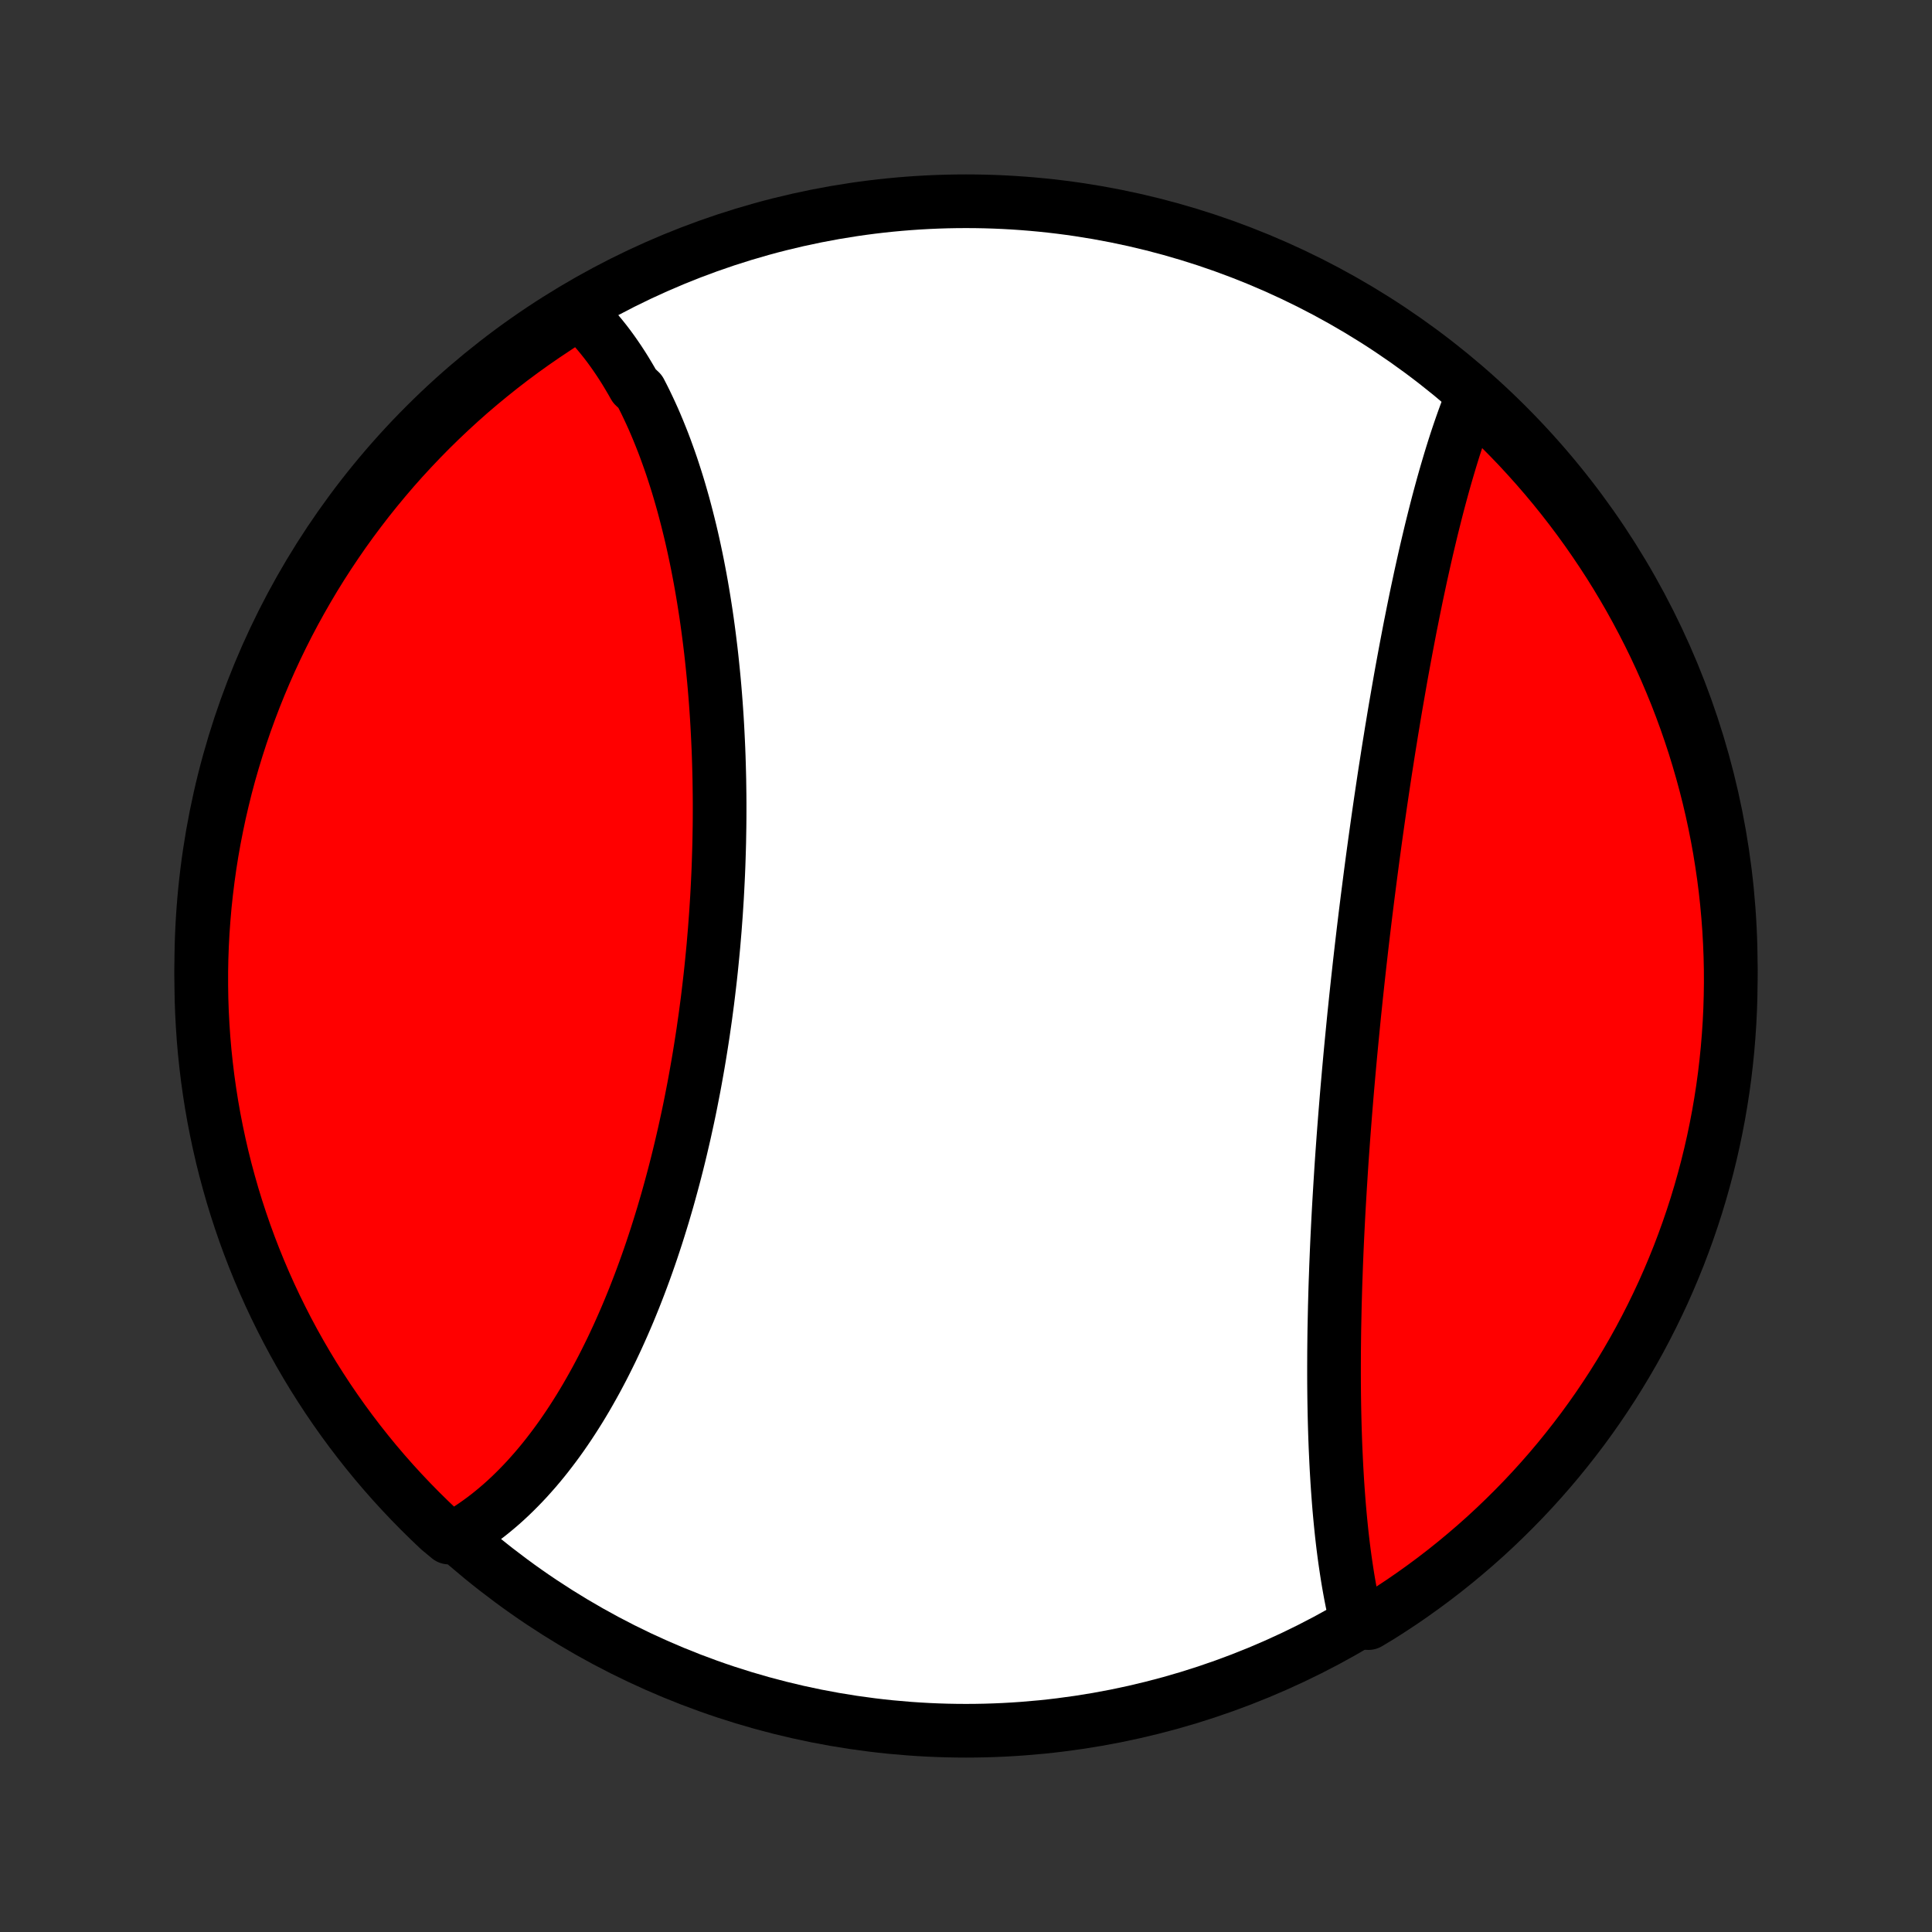 <?xml version="1.0" encoding="utf-8" standalone="no"?>
<!DOCTYPE svg PUBLIC "-//W3C//DTD SVG 1.1//EN"
  "http://www.w3.org/Graphics/SVG/1.1/DTD/svg11.dtd">
<!-- Created with matplotlib (http://matplotlib.org/) -->
<svg height="72pt" version="1.1" viewBox="0 0 72 72" width="72pt" xmlns="http://www.w3.org/2000/svg" xmlns:xlink="http://www.w3.org/1999/xlink">
 <rect x="0" y="0" width="72" height="72" fill="#333333" stroke="none"/>
 <defs>
  <style type="text/css">
*{stroke-linecap:butt;stroke-linejoin:round;}
  </style>
 </defs>
 <g id="figure_1">
  <g id="patch_1">
   <path d="
M0 72
L72 72
L72 0
L0 0
z
" style="fill:none;"/>
  </g>
  <g id="axes_1">
   <g id="PatchCollection_1">
    <defs>
     <path d="
M36 -7.5
C43.558 -7.5 50.808 -10.503 56.153 -15.848
C61.497 -21.192 64.5 -28.442 64.5 -36
C64.5 -43.558 61.497 -50.808 56.153 -56.153
C50.808 -61.497 43.558 -64.5 36 -64.5
C28.442 -64.5 21.192 -61.497 15.848 -56.153
C10.503 -50.808 7.5 -43.558 7.5 -36
C7.5 -28.442 10.503 -21.192 15.848 -15.848
C21.192 -10.503 28.442 -7.5 36 -7.5
z
" id="C0_0_a811fe30f3"/>
     <path d="
M21.578 -60.358
L21.728 -60.211
L21.875 -60.061
L22.018 -59.907
L22.159 -59.75
L22.297 -59.589
L22.432 -59.425
L22.565 -59.258
L22.695 -59.087
L22.822 -58.913
L22.946 -58.736
L23.068 -58.556
L23.188 -58.372
L23.305 -58.186
L23.419 -57.997
L23.532 -57.805
L23.642 -57.611
L23.855 -57.413
L23.958 -57.213
L24.059 -57.01
L24.157 -56.805
L24.254 -56.597
L24.349 -56.387
L24.441 -56.174
L24.531 -55.959
L24.619 -55.741
L24.706 -55.522
L24.79 -55.3
L24.872 -55.075
L24.953 -54.849
L25.032 -54.62
L25.108 -54.389
L25.183 -54.156
L25.256 -53.922
L25.327 -53.685
L25.396 -53.446
L25.464 -53.205
L25.529 -52.963
L25.593 -52.718
L25.655 -52.472
L25.716 -52.224
L25.775 -51.974
L25.832 -51.722
L25.887 -51.469
L25.941 -51.214
L25.993 -50.958
L26.043 -50.699
L26.092 -50.44
L26.139 -50.178
L26.184 -49.916
L26.228 -49.651
L26.27 -49.386
L26.311 -49.119
L26.35 -48.85
L26.387 -48.581
L26.423 -48.309
L26.457 -48.037
L26.49 -47.764
L26.521 -47.489
L26.55 -47.213
L26.578 -46.936
L26.605 -46.657
L26.63 -46.378
L26.653 -46.098
L26.675 -45.816
L26.695 -45.534
L26.714 -45.25
L26.731 -44.966
L26.746 -44.681
L26.76 -44.395
L26.773 -44.108
L26.784 -43.82
L26.793 -43.532
L26.801 -43.242
L26.808 -42.952
L26.812 -42.662
L26.816 -42.371
L26.818 -42.079
L26.818 -41.786
L26.817 -41.493
L26.814 -41.2
L26.809 -40.906
L26.804 -40.612
L26.796 -40.317
L26.787 -40.022
L26.777 -39.727
L26.765 -39.432
L26.751 -39.136
L26.736 -38.84
L26.72 -38.544
L26.701 -38.247
L26.682 -37.951
L26.66 -37.654
L26.638 -37.358
L26.613 -37.062
L26.588 -36.765
L26.56 -36.469
L26.531 -36.173
L26.501 -35.877
L26.469 -35.581
L26.435 -35.286
L26.4 -34.991
L26.364 -34.696
L26.325 -34.401
L26.286 -34.107
L26.244 -33.814
L26.202 -33.521
L26.157 -33.228
L26.111 -32.936
L26.064 -32.645
L26.015 -32.354
L25.964 -32.064
L25.912 -31.774
L25.859 -31.486
L25.803 -31.198
L25.747 -30.911
L25.689 -30.625
L25.629 -30.34
L25.567 -30.056
L25.505 -29.773
L25.44 -29.491
L25.374 -29.209
L25.307 -28.93
L25.238 -28.651
L25.167 -28.373
L25.095 -28.097
L25.021 -27.822
L24.946 -27.548
L24.87 -27.276
L24.791 -27.005
L24.712 -26.735
L24.63 -26.467
L24.547 -26.2
L24.463 -25.935
L24.377 -25.672
L24.29 -25.41
L24.201 -25.15
L24.11 -24.891
L24.018 -24.634
L23.924 -24.379
L23.829 -24.126
L23.732 -23.875
L23.634 -23.625
L23.534 -23.378
L23.433 -23.132
L23.33 -22.889
L23.225 -22.647
L23.119 -22.408
L23.012 -22.171
L22.902 -21.935
L22.792 -21.702
L22.679 -21.472
L22.565 -21.243
L22.45 -21.017
L22.332 -20.793
L22.214 -20.572
L22.093 -20.353
L21.971 -20.137
L21.848 -19.923
L21.722 -19.711
L21.595 -19.502
L21.466 -19.296
L21.336 -19.093
L21.204 -18.892
L21.07 -18.694
L20.935 -18.499
L20.798 -18.307
L20.659 -18.118
L20.518 -17.932
L20.376 -17.748
L20.232 -17.568
L20.086 -17.391
L19.938 -17.217
L19.788 -17.047
L19.637 -16.879
L19.483 -16.715
L19.328 -16.555
L19.171 -16.398
L19.012 -16.244
L18.851 -16.094
L18.687 -15.947
L18.522 -15.805
L18.355 -15.666
L18.186 -15.531
L18.015 -15.4
L17.841 -15.273
L17.666 -15.15
L17.488 -15.031
L17.308 -14.916
L17.127 -14.806
L16.73 -14.7
L16.366 -15.002
L16.009 -15.342
L15.657 -15.688
L15.312 -16.04
L14.973 -16.398
L14.64 -16.762
L14.314 -17.132
L13.995 -17.507
L13.682 -17.889
L13.376 -18.276
L13.077 -18.668
L12.785 -19.065
L12.5 -19.468
L12.222 -19.875
L11.952 -20.288
L11.688 -20.705
L11.432 -21.128
L11.184 -21.554
L10.943 -21.985
L10.71 -22.42
L10.485 -22.86
L10.267 -23.303
L10.057 -23.75
L9.855 -24.201
L9.661 -24.656
L9.475 -25.114
L9.297 -25.575
L9.127 -26.04
L8.966 -26.507
L8.812 -26.978
L8.667 -27.451
L8.531 -27.927
L8.402 -28.405
L8.282 -28.885
L8.171 -29.368
L8.068 -29.853
L7.973 -30.34
L7.887 -30.828
L7.81 -31.318
L7.741 -31.809
L7.681 -32.302
L7.629 -32.795
L7.586 -33.29
L7.552 -33.786
L7.526 -34.282
L7.509 -34.779
L7.501 -35.276
L7.501 -35.773
L7.51 -36.271
L7.528 -36.768
L7.554 -37.265
L7.59 -37.762
L7.633 -38.258
L7.686 -38.753
L7.747 -39.248
L7.816 -39.742
L7.894 -40.234
L7.981 -40.725
L8.077 -41.215
L8.18 -41.703
L8.293 -42.19
L8.413 -42.675
L8.542 -43.157
L8.68 -43.637
L8.826 -44.115
L8.98 -44.591
L9.142 -45.064
L9.313 -45.534
L9.491 -46.001
L9.678 -46.466
L9.873 -46.927
L10.075 -47.384
L10.286 -47.839
L10.504 -48.289
L10.73 -48.736
L10.964 -49.179
L11.206 -49.618
L11.455 -50.053
L11.711 -50.484
L11.975 -50.91
L12.246 -51.331
L12.525 -51.748
L12.81 -52.161
L13.103 -52.568
L13.403 -52.97
L13.709 -53.367
L14.023 -53.759
L14.343 -54.145
L14.669 -54.526
L15.002 -54.901
L15.342 -55.27
L15.688 -55.634
L16.04 -55.992
L16.398 -56.343
L16.762 -56.688
L17.132 -57.027
L17.507 -57.36
L17.889 -57.686
L18.276 -58.005
L18.668 -58.318
L19.065 -58.624
L19.468 -58.923
L19.875 -59.215
L20.288 -59.5
L20.705 -59.778
z
" id="C0_1_4d20eadb34"/>
     <path d="
M54.849 -57.166
L54.77 -56.968
L54.693 -56.768
L54.617 -56.564
L54.542 -56.359
L54.468 -56.15
L54.395 -55.939
L54.323 -55.726
L54.252 -55.511
L54.182 -55.293
L54.113 -55.072
L54.045 -54.85
L53.978 -54.625
L53.911 -54.398
L53.845 -54.169
L53.78 -53.938
L53.716 -53.705
L53.652 -53.469
L53.589 -53.232
L53.527 -52.993
L53.466 -52.752
L53.405 -52.508
L53.344 -52.263
L53.285 -52.016
L53.226 -51.768
L53.167 -51.517
L53.109 -51.265
L53.052 -51.011
L52.995 -50.755
L52.938 -50.497
L52.883 -50.238
L52.827 -49.977
L52.772 -49.715
L52.718 -49.451
L52.664 -49.185
L52.611 -48.918
L52.557 -48.65
L52.505 -48.38
L52.453 -48.108
L52.401 -47.835
L52.35 -47.561
L52.299 -47.285
L52.248 -47.008
L52.198 -46.73
L52.149 -46.45
L52.1 -46.169
L52.051 -45.887
L52.002 -45.604
L51.954 -45.319
L51.907 -45.033
L51.859 -44.746
L51.813 -44.458
L51.766 -44.169
L51.72 -43.879
L51.675 -43.588
L51.629 -43.296
L51.584 -43.003
L51.54 -42.709
L51.496 -42.414
L51.452 -42.118
L51.409 -41.821
L51.366 -41.523
L51.324 -41.225
L51.282 -40.926
L51.24 -40.626
L51.199 -40.325
L51.158 -40.024
L51.118 -39.722
L51.078 -39.419
L51.039 -39.116
L51 -38.812
L50.961 -38.508
L50.923 -38.203
L50.885 -37.898
L50.848 -37.592
L50.811 -37.286
L50.775 -36.98
L50.739 -36.673
L50.704 -36.365
L50.669 -36.058
L50.635 -35.75
L50.601 -35.442
L50.568 -35.134
L50.535 -34.826
L50.503 -34.517
L50.471 -34.209
L50.44 -33.9
L50.41 -33.592
L50.38 -33.283
L50.35 -32.974
L50.321 -32.666
L50.293 -32.358
L50.265 -32.05
L50.238 -31.741
L50.211 -31.434
L50.185 -31.126
L50.16 -30.819
L50.135 -30.512
L50.111 -30.205
L50.087 -29.899
L50.064 -29.593
L50.042 -29.288
L50.02 -28.983
L49.999 -28.678
L49.979 -28.374
L49.96 -28.071
L49.941 -27.768
L49.923 -27.466
L49.905 -27.165
L49.888 -26.864
L49.872 -26.565
L49.857 -26.266
L49.842 -25.967
L49.828 -25.67
L49.815 -25.373
L49.803 -25.078
L49.791 -24.783
L49.781 -24.489
L49.77 -24.197
L49.761 -23.905
L49.753 -23.614
L49.745 -23.325
L49.739 -23.037
L49.733 -22.749
L49.727 -22.463
L49.723 -22.179
L49.72 -21.895
L49.717 -21.613
L49.716 -21.332
L49.715 -21.052
L49.715 -20.774
L49.716 -20.497
L49.718 -20.222
L49.721 -19.948
L49.725 -19.676
L49.73 -19.405
L49.736 -19.136
L49.743 -18.868
L49.751 -18.602
L49.76 -18.337
L49.77 -18.074
L49.782 -17.813
L49.794 -17.554
L49.807 -17.296
L49.822 -17.04
L49.837 -16.786
L49.854 -16.534
L49.872 -16.284
L49.891 -16.035
L49.911 -15.789
L49.933 -15.544
L49.956 -15.302
L49.98 -15.061
L50.005 -14.822
L50.032 -14.586
L50.06 -14.352
L50.09 -14.119
L50.121 -13.889
L50.154 -13.662
L50.188 -13.436
L50.223 -13.213
L50.26 -12.992
L50.299 -12.773
L50.339 -12.557
L50.381 -12.343
L50.425 -12.131
L50.471 -11.922
L50.518 -11.716
L50.996 -11.512
L51.416 -11.764
L51.832 -12.03
L52.244 -12.302
L52.65 -12.582
L53.051 -12.869
L53.447 -13.163
L53.838 -13.464
L54.223 -13.772
L54.602 -14.087
L54.976 -14.408
L55.345 -14.736
L55.707 -15.071
L56.063 -15.412
L56.413 -15.759
L56.758 -16.112
L57.095 -16.471
L57.426 -16.836
L57.751 -17.207
L58.069 -17.584
L58.38 -17.967
L58.685 -18.355
L58.983 -18.748
L59.273 -19.146
L59.557 -19.55
L59.833 -19.959
L60.102 -20.372
L60.364 -20.791
L60.618 -21.214
L60.865 -21.641
L61.105 -22.073
L61.336 -22.509
L61.56 -22.949
L61.776 -23.393
L61.985 -23.841
L62.185 -24.293
L62.377 -24.748
L62.562 -25.207
L62.738 -25.669
L62.906 -26.134
L63.066 -26.602
L63.218 -27.073
L63.361 -27.547
L63.496 -28.023
L63.623 -28.502
L63.741 -28.983
L63.851 -29.466
L63.952 -29.951
L64.045 -30.438
L64.129 -30.927
L64.205 -31.417
L64.272 -31.909
L64.33 -32.402
L64.38 -32.896
L64.421 -33.391
L64.454 -33.886
L64.478 -34.383
L64.493 -34.88
L64.5 -35.377
L64.498 -35.874
L64.487 -36.371
L64.467 -36.869
L64.439 -37.366
L64.402 -37.862
L64.357 -38.358
L64.303 -38.854
L64.24 -39.348
L64.168 -39.842
L64.089 -40.334
L64 -40.825
L63.903 -41.314
L63.798 -41.802
L63.684 -42.288
L63.561 -42.773
L63.43 -43.255
L63.291 -43.734
L63.144 -44.212
L62.988 -44.687
L62.824 -45.16
L62.652 -45.629
L62.472 -46.096
L62.283 -46.559
L62.087 -47.02
L61.883 -47.477
L61.671 -47.93
L61.451 -48.38
L61.223 -48.826
L60.987 -49.269
L60.745 -49.707
L60.494 -50.141
L60.236 -50.571
L59.971 -50.996
L59.698 -51.416
L59.418 -51.832
L59.131 -52.244
L58.837 -52.65
L58.536 -53.051
L58.228 -53.447
L57.913 -53.838
L57.592 -54.223
L57.264 -54.602
L56.929 -54.976
L56.589 -55.345
L56.241 -55.707
L55.888 -56.063
L55.529 -56.413
z
" id="C0_2_d655c96ece"/>
    </defs>
    <g clip-path="url(#p1bffca34e9)">
     <use style="fill:#ffffff;stroke:#000000;stroke-width:2.0;" x="0.0" xlink:href="#C0_0_a811fe30f3" y="72.0"/>
    </g>
    <g clip-path="url(#p1bffca34e9)">
     <use style="fill:#ff0000;stroke:#000000;stroke-width:2.0;" x="0.0" xlink:href="#C0_1_4d20eadb34" y="72.0"/>
    </g>
    <g clip-path="url(#p1bffca34e9)">
     <use style="fill:#ff0000;stroke:#000000;stroke-width:2.0;" x="0.0" xlink:href="#C0_2_d655c96ece" y="72.0"/>
    </g>
   </g>
  </g>
 </g>
 <defs>
  <clipPath id="p1bffca34e9">
   <rect height="72.0" width="72.0" x="0.0" y="0.0"/>
  </clipPath>
 </defs>
</svg>
